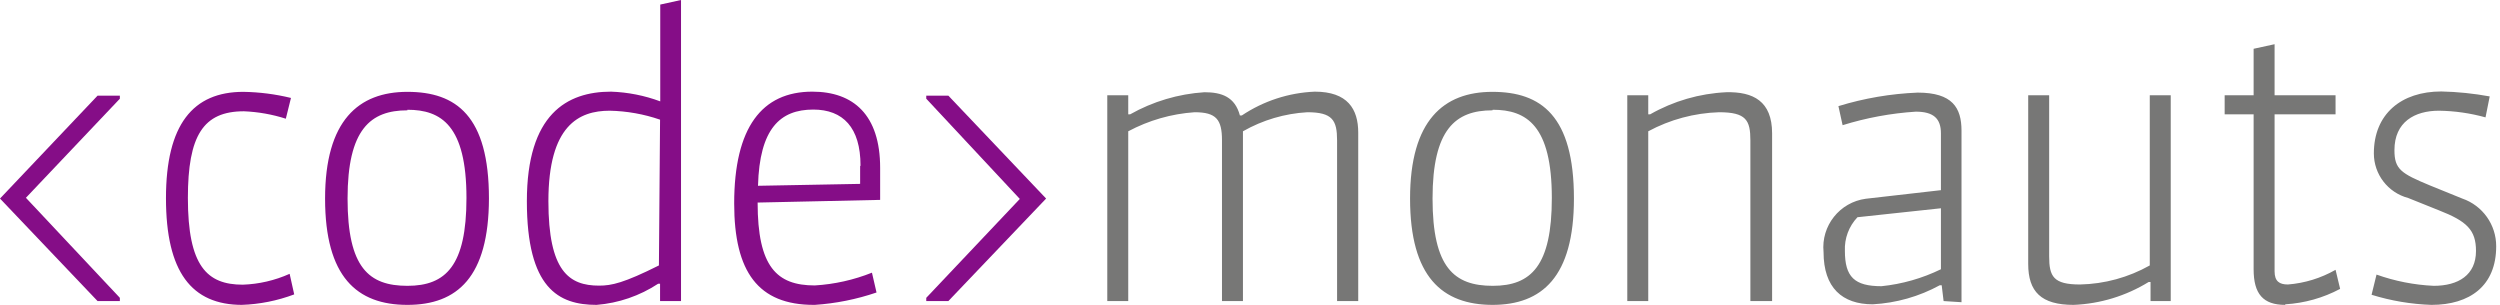 <svg xmlns="http://www.w3.org/2000/svg" width="328" height="40" viewBox="0 0 328 40">
  <g fill="none">
    <polygon fill="#850D87" points="12.8 12.55 0 26.05 12.8 39.5 15.725 39.5 15.725 39.075 3.4 25.95 15.725 12.95 15.725 12.55"/>
    <path fill="#850D87" d="M31.775 40C25.125 40 21.775 35.675 21.775 26 21.775 16.325 25.325 12.05 31.925 12.05 34.032 12.082 36.128 12.351 38.175 12.85L37.5 15.575C35.719 15.004 33.869 14.677 32 14.6 26.65 14.6 24.65 17.8 24.65 25.975 24.65 34.9 27.15 37.35 31.85 37.35 33.973 37.278 36.062 36.794 38 35.925L38.6 38.625C36.39 39.456 34.06 39.921 31.7 40M53.45 40C46.8 40 42.65 36.3 42.65 26.05 42.65 15.8 47.05 12.05 53.45 12.05 59.85 12.05 64.15 15.2 64.15 26.05 64.125 36.35 60 40 53.45 40M53.45 14.475C48.6 14.475 45.6 16.975 45.6 26.05 45.6 35.125 48.4 37.5 53.45 37.5 58.5 37.5 61.2 34.85 61.2 25.975 61.2 16.475 57.9 14.4 53.45 14.4M86.6 39.5L86.6 37.225 86.35 37.225C83.934 38.814 81.157 39.768 78.275 40 73.275 40 69.125 37.825 69.125 26.4 69.125 14.975 74.375 12.025 80.175 12.025 82.38 12.1 84.558 12.531 86.625 13.3L86.625.6 89.35 0 89.35 39.5 86.6 39.5zM86.6 15.7C84.474 14.968 82.248 14.572 80 14.525 75.95 14.525 71.95 16.45 71.95 26.4 71.95 35.575 74.65 37.475 78.6 37.475 80.25 37.475 81.85 37.125 86.45 34.825L86.6 15.7zM106.775 40C99.475 40 96.325 35.675 96.325 26.7 96.325 16.7 99.975 12.025 106.575 12.025 111.975 12.025 115.475 15.075 115.475 22.025 115.475 22.775 115.475 24.725 115.475 26.225L99.4 26.575C99.4 35 101.9 37.45 106.9 37.45 109.473 37.296 112.005 36.73 114.4 35.775L115 38.375C112.383 39.268 109.659 39.815 106.9 40M112.9 21.725C112.9 16.725 110.6 14.375 106.7 14.375 102.35 14.375 99.65 16.875 99.45 24.375L112.85 24.125C112.85 23.1 112.85 22 112.85 21.8"/>
    <polygon fill="#850D87" points="124.425 12.55 137.25 26.05 124.425 39.5 121.525 39.5 121.525 39.075 133.8 26.1 121.525 12.95 121.525 12.55"/>
    <path fill="#777776" d="M175.425 39.5L175.425 18.425C175.425 15.775 174.825 14.725 171.525 14.725 168.553 14.895 165.661 15.75 163.075 17.225L163.075 39.5 160.325 39.5 160.325 18.425C160.325 15.675 159.575 14.725 156.725 14.725 153.681 14.934 150.716 15.787 148.025 17.225L148.025 39.5 145.275 39.5 145.275 12.5 148.025 12.5 148.025 15 148.275 15C151.265 13.312 154.598 12.321 158.025 12.1 160.275 12.1 162.025 12.7 162.675 15.15L162.925 15.15C165.769 13.248 169.082 12.166 172.5 12.025 176.8 12.025 178.2 14.3 178.2 17.4L178.2 39.5 175.425 39.5zM195.85 40C189.2 40 185 36.3 185 26.05 185 15.8 189.4 12.05 195.8 12.05 202.2 12.05 206.5 15.2 206.5 26.05 206.5 36.35 202.3 40 195.8 40M195.8 14.475C190.95 14.475 187.95 16.975 187.95 26.05 187.95 35.125 190.8 37.5 195.85 37.5 200.9 37.5 203.6 34.85 203.6 25.975 203.6 16.475 200.3 14.4 195.85 14.4M229.65 39.5L229.65 18.425C229.65 15.775 229.1 14.725 225.55 14.725 222.298 14.826 219.114 15.682 216.25 17.225L216.25 39.5 213.5 39.5 213.5 12.5 216.25 12.5 216.25 15 216.5 15C219.557 13.257 222.984 12.263 226.5 12.1 230 12.025 232.5 13.25 232.5 17.5L232.5 39.5 229.65 39.5zM255 39.5L254.75 37.425 254.5 37.425C251.79 38.904 248.783 39.758 245.7 39.925 241.7 39.925 239.25 37.75 239.25 33.075 238.91 29.627 241.365 26.53 244.8 26.075L254.65 24.95 254.65 17.5C254.65 15.525 253.65 14.65 251.35 14.65 248.091 14.86 244.869 15.456 241.75 16.425L241.2 13.925C244.576 12.888 248.071 12.292 251.6 12.15 256.15 12.15 257.35 14.125 257.35 17.15L257.35 39.65 255 39.5zM254.65 27.325L243.7 28.5C242.571 29.689 241.975 31.287 242.05 32.925 242.05 36.325 243.3 37.55 246.85 37.55 249.56 37.271 252.2 36.517 254.65 35.325L254.65 27.325zM282.15 39.5L282.15 37 281.9 37C278.928 38.828 275.536 39.861 272.05 40 267.8 40 266.1 38.275 266.1 34.625L266.1 12.5 268.85 12.5 268.85 33.625C268.85 36.275 269.4 37.325 272.9 37.325 276.109 37.259 279.253 36.4 282.05 34.825L282.05 12.5 284.8 12.5 284.8 39.5 282.15 39.5zM299.825 40C296.925 40 295.675 38.575 295.675 35.325L295.675 15 291.875 15 291.875 12.5 295.675 12.5 295.675 6.4 298.425 5.8 298.425 12.5 306.425 12.5 306.425 15 298.425 15 298.425 35.6C298.425 36.925 299.075 37.325 300.175 37.325 302.375 37.151 304.509 36.494 306.425 35.4L307.025 37.9C304.799 39.086 302.343 39.777 299.825 39.925M319 40C316.336 39.909 313.696 39.463 311.15 38.675L311.8 36.025C314.213 36.885 316.741 37.382 319.3 37.5 322.55 37.5 324.85 36.075 324.85 32.925 324.85 30.175 323.65 29.025 320 27.6L315.95 25.975C313.297 25.272 311.449 22.87 311.45 20.125 311.45 14.95 315.05 12 320.3 12 322.431 12.047 324.554 12.265 326.65 12.65L326.1 15.4C324.112 14.849 322.062 14.555 320 14.525 316.8 14.525 314.15 16 314.15 19.7 314.15 22.2 315 22.75 318.8 24.325L323.05 26.05C325.725 26.972 327.515 29.496 327.5 32.325 327.5 37.5 324.05 40 319 40"/>
  </g>
</svg>
